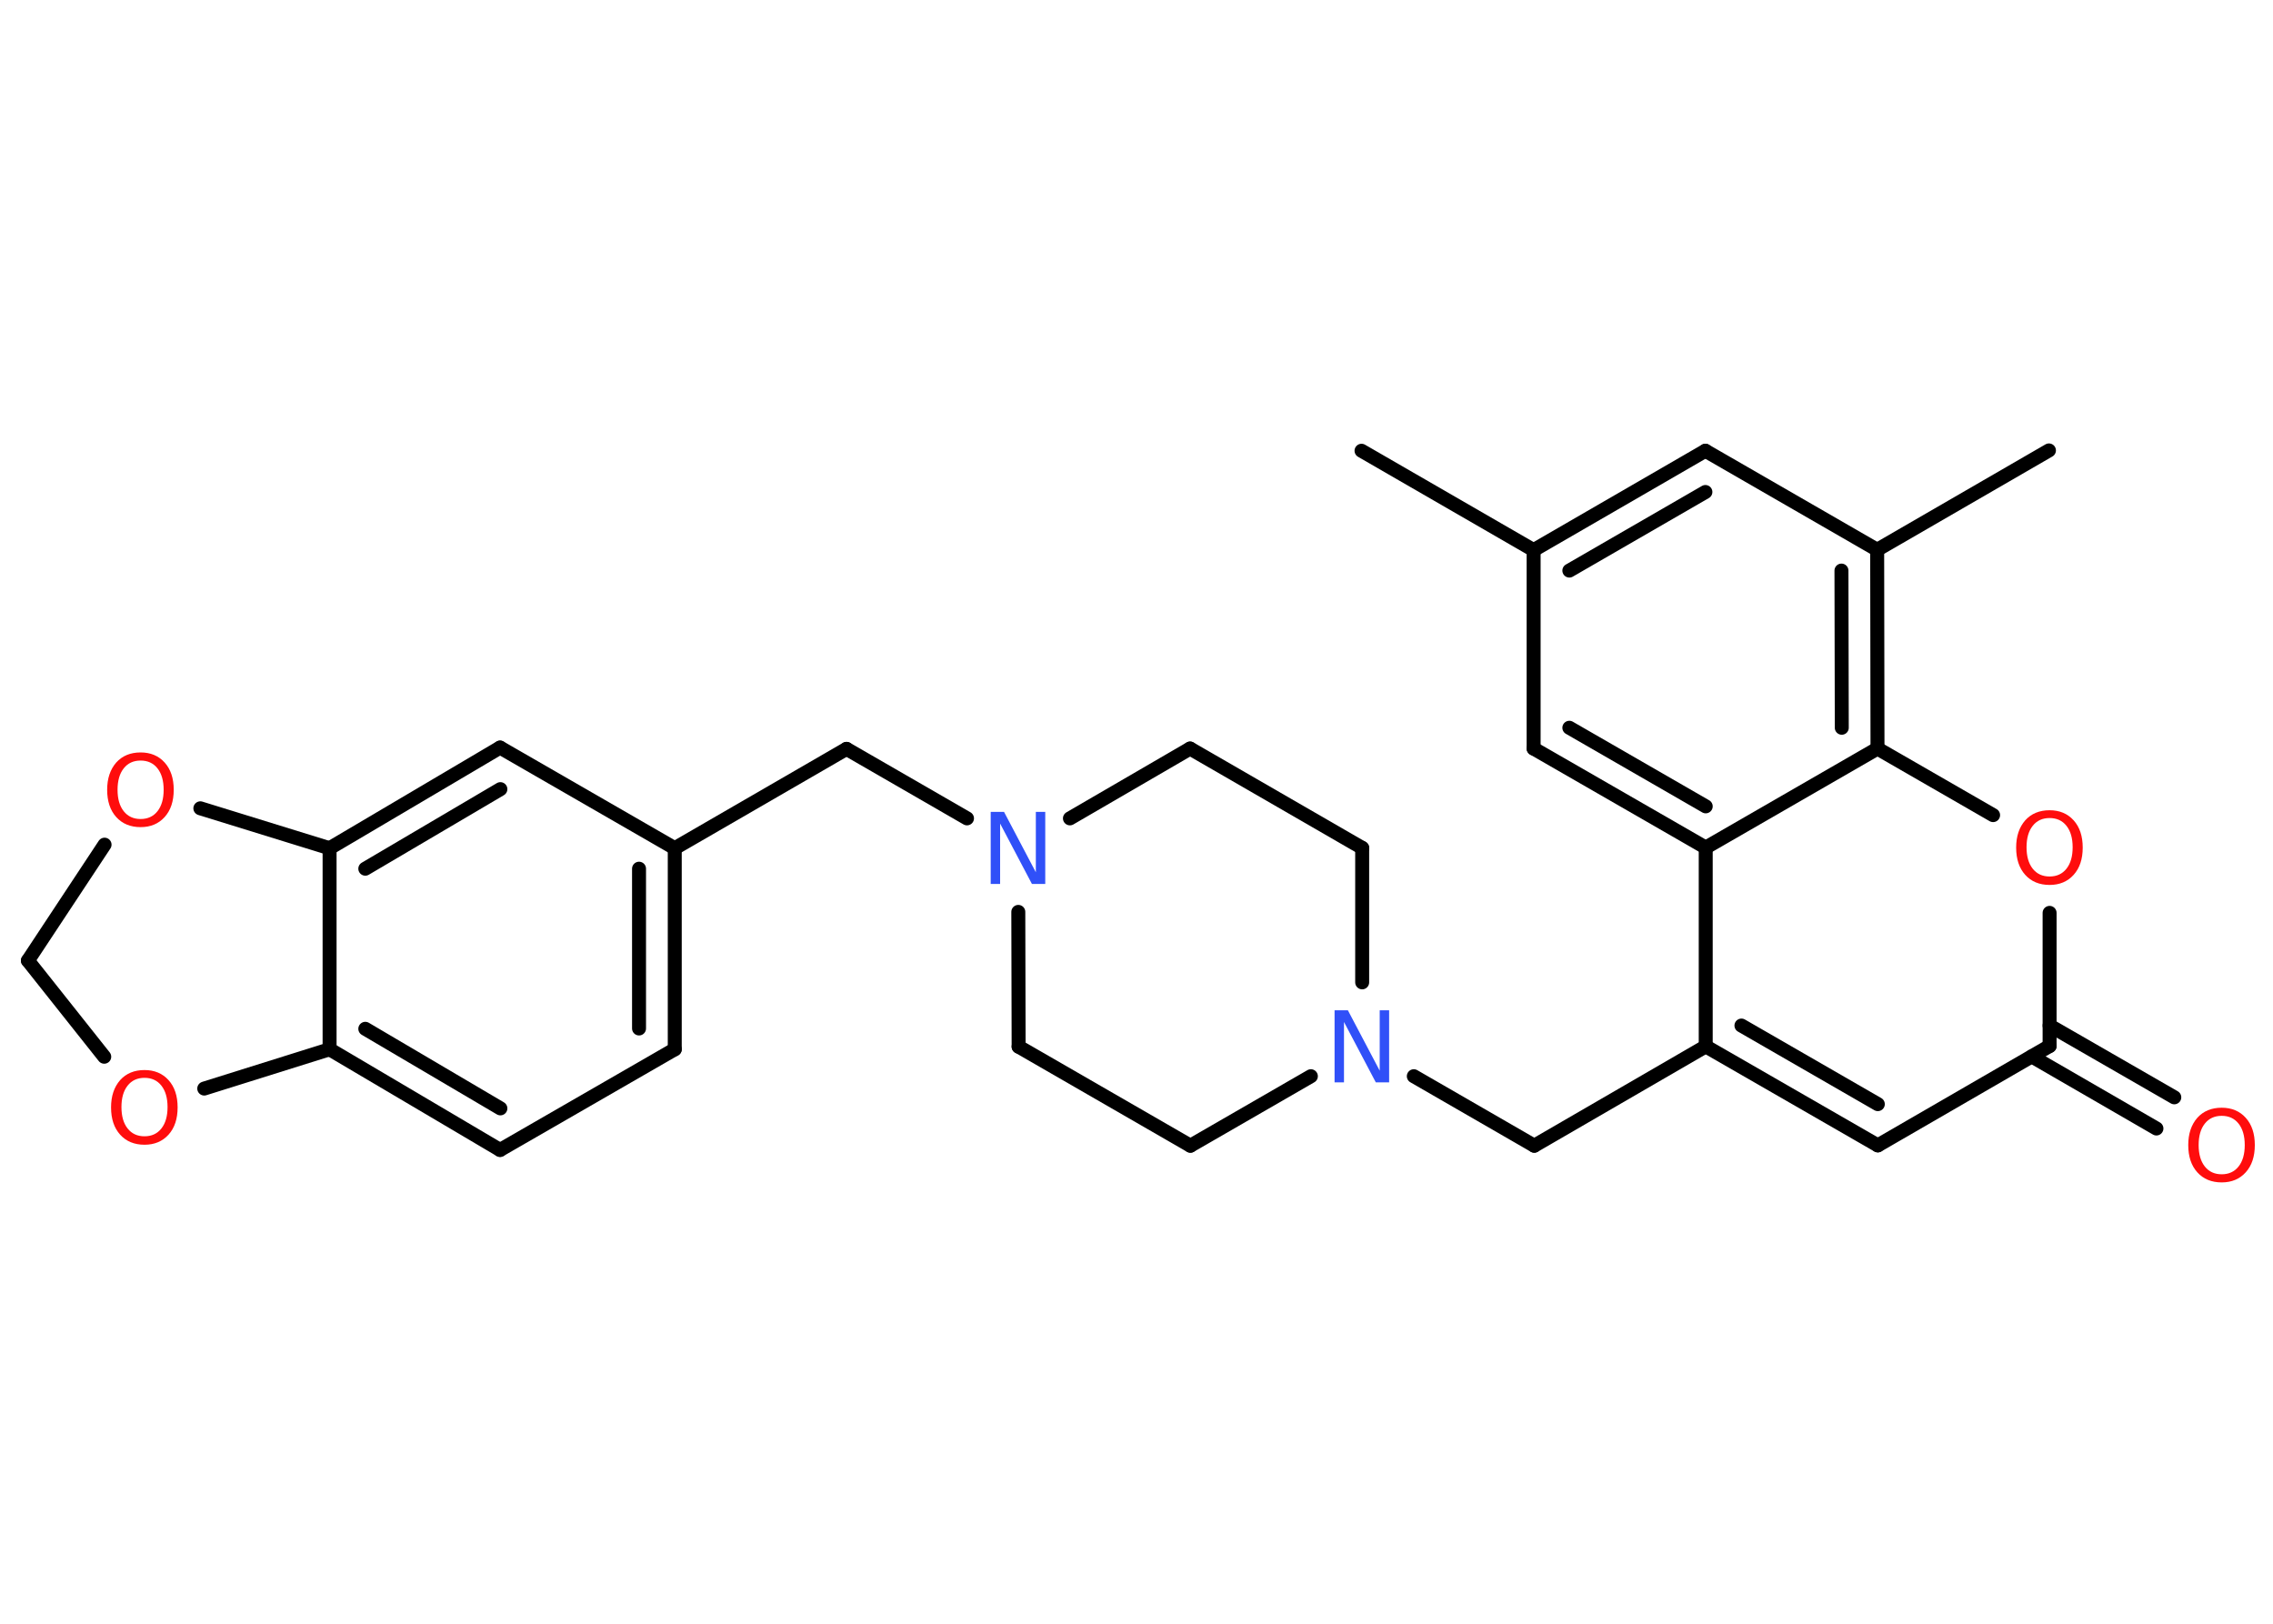 <?xml version='1.0' encoding='UTF-8'?>
<!DOCTYPE svg PUBLIC "-//W3C//DTD SVG 1.1//EN" "http://www.w3.org/Graphics/SVG/1.1/DTD/svg11.dtd">
<svg version='1.2' xmlns='http://www.w3.org/2000/svg' xmlns:xlink='http://www.w3.org/1999/xlink' width='70.0mm' height='50.0mm' viewBox='0 0 70.0 50.0'>
  <desc>Generated by the Chemistry Development Kit (http://github.com/cdk)</desc>
  <g stroke-linecap='round' stroke-linejoin='round' stroke='#000000' stroke-width='.43' fill='#FF0D0D'>
    <rect x='.0' y='.0' width='70.0' height='50.0' fill='#FFFFFF' stroke='none'/>
    <g id='mol1' class='mol'>
      <line id='mol1bnd1' class='bond' x1='41.93' y1='13.88' x2='47.23' y2='16.94'/>
      <g id='mol1bnd2' class='bond'>
        <line x1='52.52' y1='13.88' x2='47.23' y2='16.94'/>
        <line x1='52.52' y1='15.15' x2='48.33' y2='17.57'/>
      </g>
      <line id='mol1bnd3' class='bond' x1='52.52' y1='13.88' x2='57.81' y2='16.93'/>
      <line id='mol1bnd4' class='bond' x1='57.81' y1='16.93' x2='63.1' y2='13.87'/>
      <g id='mol1bnd5' class='bond'>
        <line x1='57.82' y1='23.05' x2='57.81' y2='16.93'/>
        <line x1='56.72' y1='22.41' x2='56.71' y2='17.57'/>
      </g>
      <line id='mol1bnd6' class='bond' x1='57.82' y1='23.05' x2='61.38' y2='25.1'/>
      <line id='mol1bnd7' class='bond' x1='63.12' y1='28.11' x2='63.12' y2='32.21'/>
      <g id='mol1bnd8' class='bond'>
        <line x1='63.12' y1='31.58' x2='66.96' y2='33.79'/>
        <line x1='62.57' y1='32.53' x2='66.41' y2='34.75'/>
      </g>
      <line id='mol1bnd9' class='bond' x1='63.12' y1='32.21' x2='57.83' y2='35.27'/>
      <g id='mol1bnd10' class='bond'>
        <line x1='52.53' y1='32.22' x2='57.83' y2='35.27'/>
        <line x1='53.63' y1='31.58' x2='57.83' y2='34.0'/>
      </g>
      <line id='mol1bnd11' class='bond' x1='52.53' y1='32.22' x2='47.25' y2='35.28'/>
      <line id='mol1bnd12' class='bond' x1='47.25' y1='35.28' x2='43.54' y2='33.14'/>
      <line id='mol1bnd13' class='bond' x1='41.95' y1='30.25' x2='41.95' y2='26.11'/>
      <line id='mol1bnd14' class='bond' x1='41.95' y1='26.11' x2='36.65' y2='23.05'/>
      <line id='mol1bnd15' class='bond' x1='36.65' y1='23.05' x2='32.95' y2='25.2'/>
      <line id='mol1bnd16' class='bond' x1='29.78' y1='25.2' x2='26.07' y2='23.06'/>
      <line id='mol1bnd17' class='bond' x1='26.07' y1='23.06' x2='20.78' y2='26.12'/>
      <g id='mol1bnd18' class='bond'>
        <line x1='20.78' y1='32.31' x2='20.78' y2='26.12'/>
        <line x1='19.68' y1='31.67' x2='19.68' y2='26.75'/>
      </g>
      <line id='mol1bnd19' class='bond' x1='20.78' y1='32.31' x2='15.4' y2='35.41'/>
      <g id='mol1bnd20' class='bond'>
        <line x1='10.15' y1='32.31' x2='15.4' y2='35.41'/>
        <line x1='11.25' y1='31.68' x2='15.41' y2='34.13'/>
      </g>
      <line id='mol1bnd21' class='bond' x1='10.15' y1='32.31' x2='10.15' y2='26.12'/>
      <g id='mol1bnd22' class='bond'>
        <line x1='15.4' y1='23.02' x2='10.15' y2='26.12'/>
        <line x1='15.41' y1='24.3' x2='11.25' y2='26.75'/>
      </g>
      <line id='mol1bnd23' class='bond' x1='20.78' y1='26.12' x2='15.4' y2='23.02'/>
      <line id='mol1bnd24' class='bond' x1='10.15' y1='26.12' x2='6.17' y2='24.89'/>
      <line id='mol1bnd25' class='bond' x1='3.22' y1='26.01' x2='.86' y2='29.58'/>
      <line id='mol1bnd26' class='bond' x1='.86' y1='29.58' x2='3.21' y2='32.54'/>
      <line id='mol1bnd27' class='bond' x1='10.15' y1='32.31' x2='6.29' y2='33.52'/>
      <line id='mol1bnd28' class='bond' x1='31.36' y1='28.08' x2='31.37' y2='32.23'/>
      <line id='mol1bnd29' class='bond' x1='31.37' y1='32.23' x2='36.66' y2='35.28'/>
      <line id='mol1bnd30' class='bond' x1='40.37' y1='33.14' x2='36.66' y2='35.28'/>
      <line id='mol1bnd31' class='bond' x1='52.53' y1='32.22' x2='52.53' y2='26.1'/>
      <line id='mol1bnd32' class='bond' x1='57.82' y1='23.05' x2='52.53' y2='26.1'/>
      <g id='mol1bnd33' class='bond'>
        <line x1='47.23' y1='23.05' x2='52.53' y2='26.1'/>
        <line x1='48.33' y1='22.41' x2='52.53' y2='24.83'/>
      </g>
      <line id='mol1bnd34' class='bond' x1='47.23' y1='16.94' x2='47.23' y2='23.05'/>
      <path id='mol1atm7' class='atom' d='M63.12 25.19q-.33 .0 -.52 .24q-.19 .24 -.19 .66q.0 .42 .19 .66q.19 .24 .52 .24q.33 .0 .52 -.24q.19 -.24 .19 -.66q.0 -.42 -.19 -.66q-.19 -.24 -.52 -.24zM63.12 24.95q.46 .0 .74 .31q.28 .31 .28 .84q.0 .53 -.28 .84q-.28 .31 -.74 .31q-.47 .0 -.75 -.31q-.28 -.31 -.28 -.84q.0 -.52 .28 -.84q.28 -.31 .75 -.31z' stroke='none'/>
      <path id='mol1atm9' class='atom' d='M68.42 34.36q-.33 .0 -.52 .24q-.19 .24 -.19 .66q.0 .42 .19 .66q.19 .24 .52 .24q.33 .0 .52 -.24q.19 -.24 .19 -.66q.0 -.42 -.19 -.66q-.19 -.24 -.52 -.24zM68.42 34.11q.46 .0 .74 .31q.28 .31 .28 .84q.0 .53 -.28 .84q-.28 .31 -.74 .31q-.47 .0 -.75 -.31q-.28 -.31 -.28 -.84q.0 -.52 .28 -.84q.28 -.31 .75 -.31z' stroke='none'/>
      <path id='mol1atm13' class='atom' d='M41.11 31.11h.4l.98 1.86v-1.86h.29v2.22h-.41l-.98 -1.86v1.86h-.29v-2.22z' stroke='none' fill='#3050F8'/>
      <path id='mol1atm16' class='atom' d='M30.52 25.0h.4l.98 1.86v-1.86h.29v2.22h-.41l-.98 -1.86v1.86h-.29v-2.22z' stroke='none' fill='#3050F8'/>
      <path id='mol1atm24' class='atom' d='M4.33 23.42q-.33 .0 -.52 .24q-.19 .24 -.19 .66q.0 .42 .19 .66q.19 .24 .52 .24q.33 .0 .52 -.24q.19 -.24 .19 -.66q.0 -.42 -.19 -.66q-.19 -.24 -.52 -.24zM4.33 23.17q.46 .0 .74 .31q.28 .31 .28 .84q.0 .53 -.28 .84q-.28 .31 -.74 .31q-.47 .0 -.75 -.31q-.28 -.31 -.28 -.84q.0 -.52 .28 -.84q.28 -.31 .75 -.31z' stroke='none'/>
      <path id='mol1atm26' class='atom' d='M4.45 33.19q-.33 .0 -.52 .24q-.19 .24 -.19 .66q.0 .42 .19 .66q.19 .24 .52 .24q.33 .0 .52 -.24q.19 -.24 .19 -.66q.0 -.42 -.19 -.66q-.19 -.24 -.52 -.24zM4.45 32.95q.46 .0 .74 .31q.28 .31 .28 .84q.0 .53 -.28 .84q-.28 .31 -.74 .31q-.47 .0 -.75 -.31q-.28 -.31 -.28 -.84q.0 -.52 .28 -.84q.28 -.31 .75 -.31z' stroke='none'/>
    </g>
  </g>
</svg>
